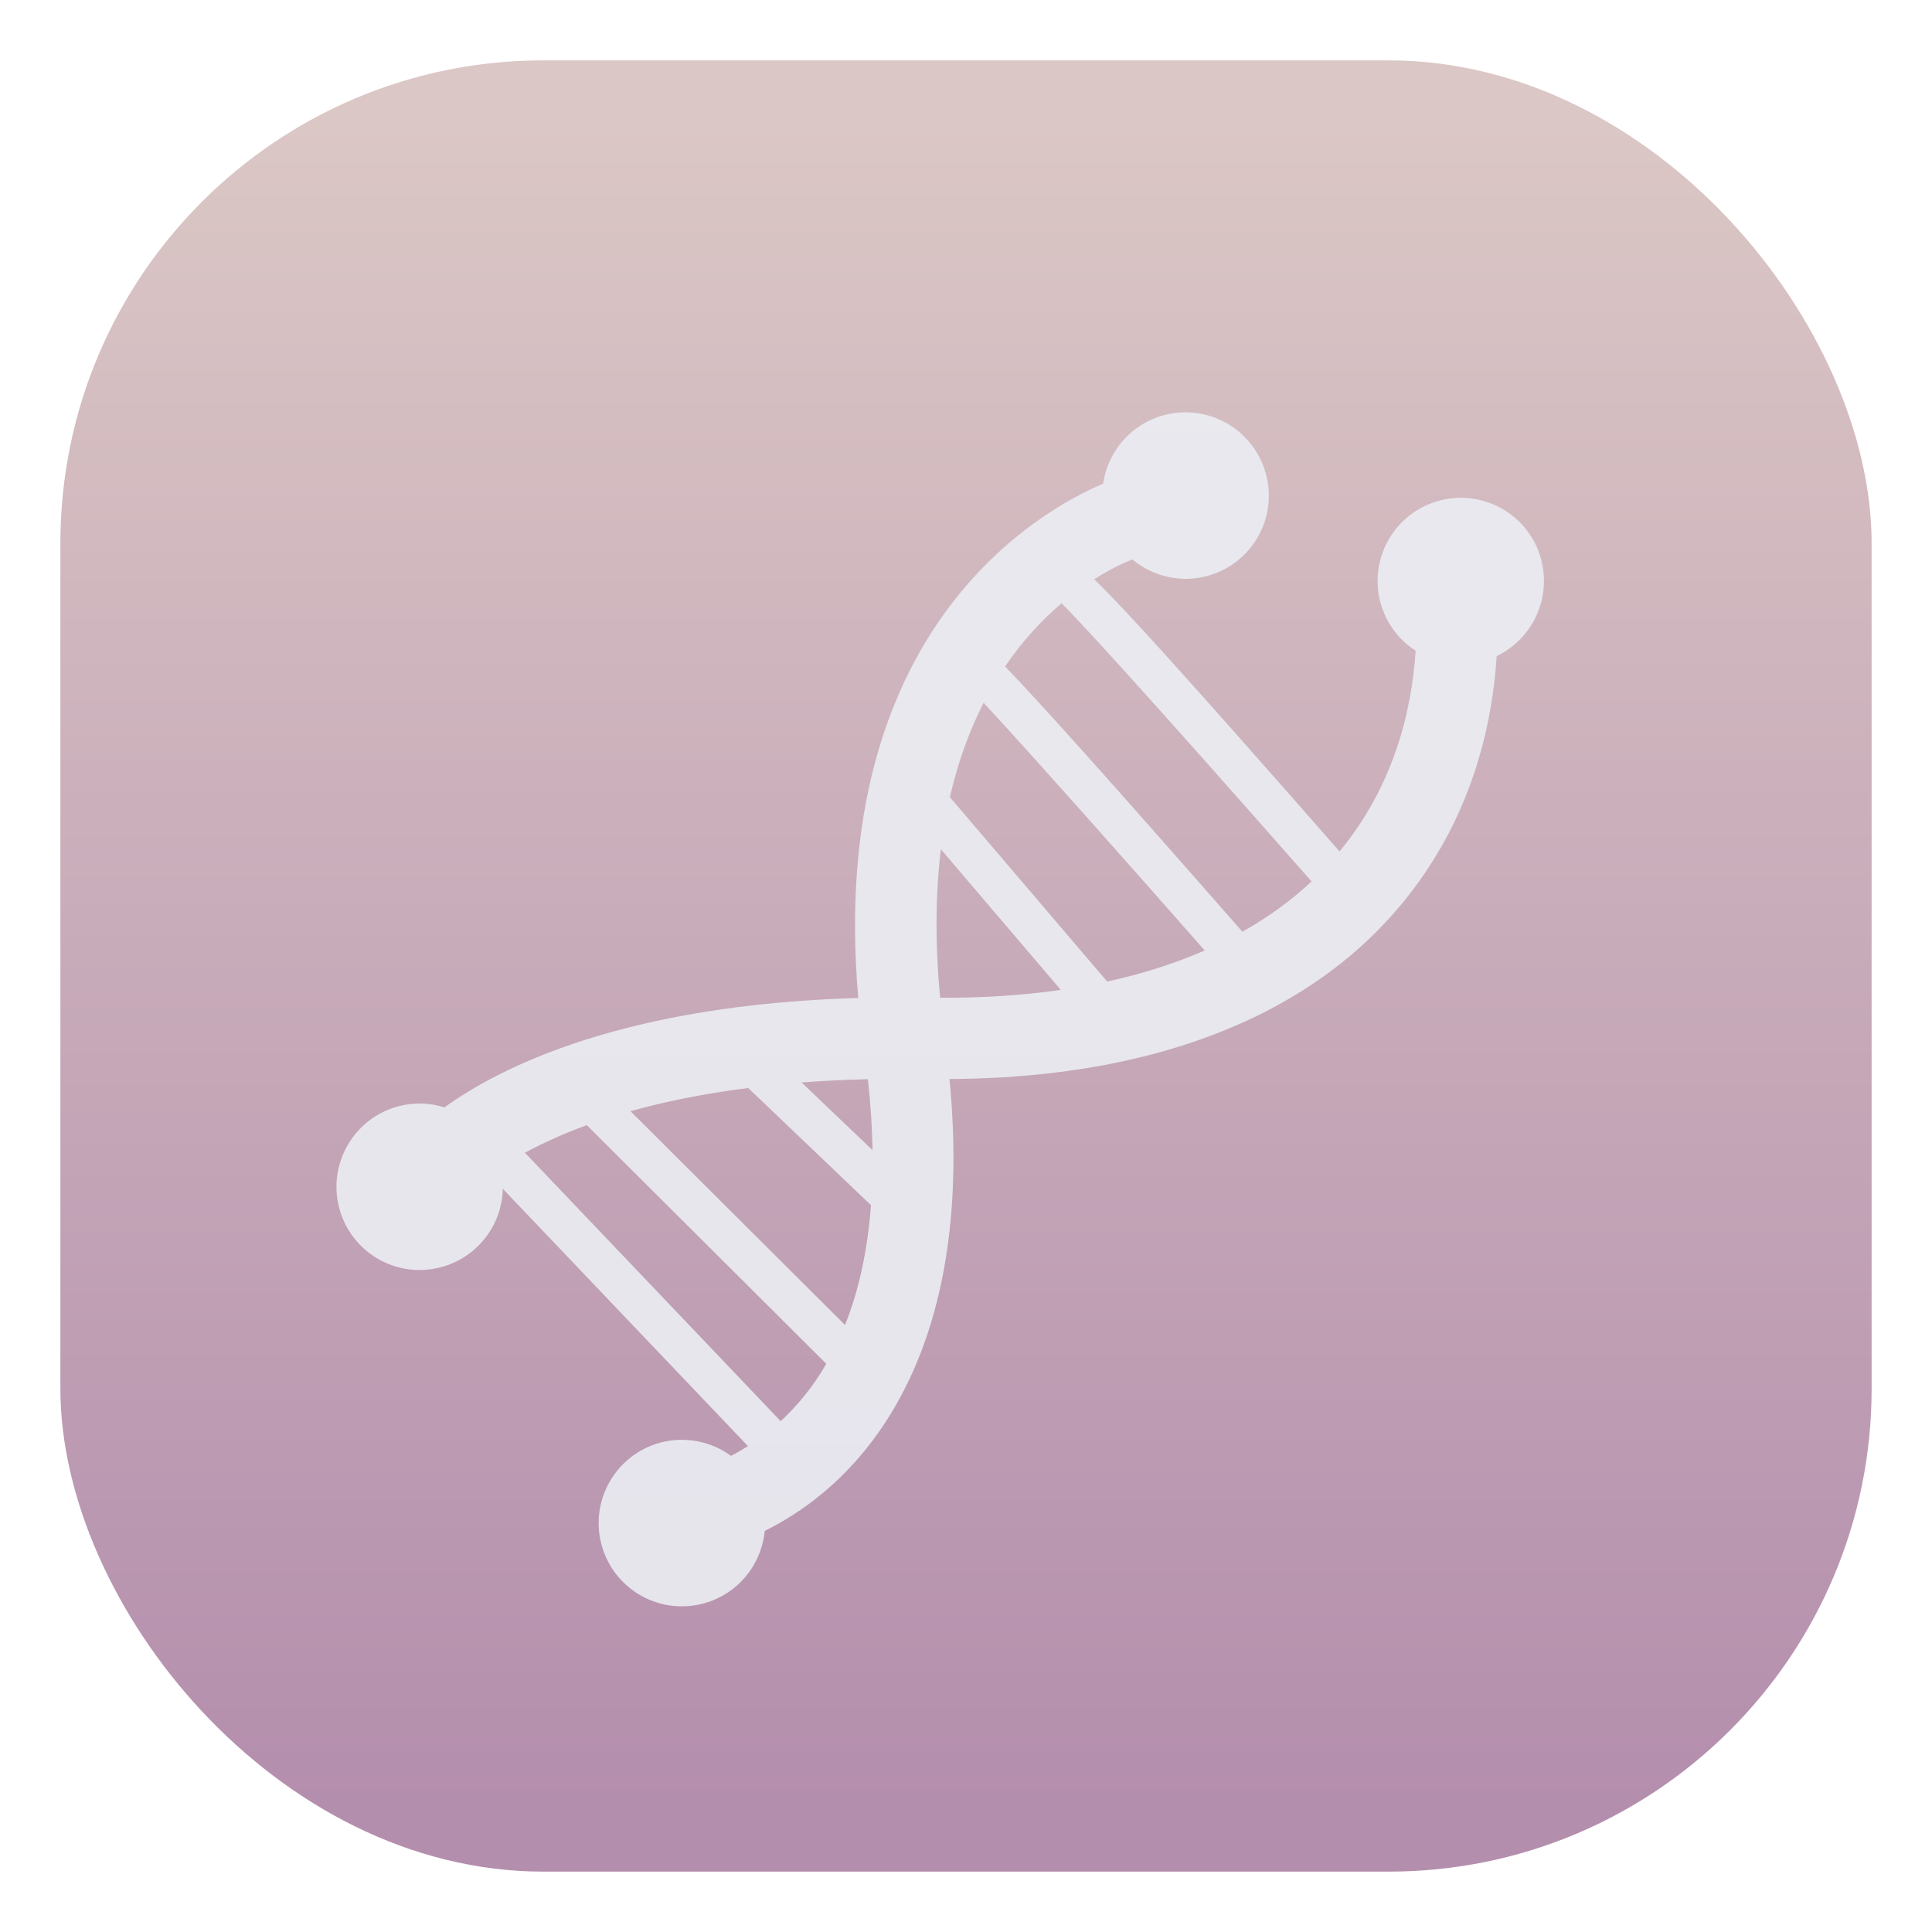 <svg width="32" height="32" version="1.1" viewBox="0 0 32 32" xmlns="http://www.w3.org/2000/svg">
 <defs>
  <filter id="c" x="-.036" y="-.036" width="1.072" height="1.072" color-interpolation-filters="sRGB">
   <feGaussianBlur stdDeviation="0.476"/>
  </filter>
  <linearGradient id="linearGradient863" x1="399.57" x2="399.57" y1="545.8" y2="517.8" gradientTransform="translate(-384.57 -515.8)" gradientUnits="userSpaceOnUse">
   <stop stop-color="#b48ead" offset="0"/>
   <stop stop-color="#dbc7c5" offset="1"/>
  </linearGradient>
 </defs>
 <rect x="1" y="1" width="30" height="30" rx="8" ry="8" fill="url(#linearGradient863)"/>
 <path transform="matrix(.627 0 0 .627 5.574 6.717)" d="m31.821 4.074c-0.31-1.174-1.511-1.875-2.685-1.566-1.176 0.309-1.877 1.511-1.568 2.686 0.146 0.551 0.488 0.996 0.933 1.284-0.107 1.614-0.588 3.58-2.009 5.299-4.005-4.569-5.696-6.434-6.479-7.189 0.418-0.265 0.771-0.43 1.004-0.523 0.529 0.44 1.254 0.629 1.97 0.44 1.173-0.309 1.875-1.512 1.565-2.685-0.311-1.175-1.514-1.877-2.687-1.569-0.881 0.232-1.495 0.966-1.618 1.813-1.656 0.703-7.309 3.832-6.466 13.582-6.191 0.18-9.447 1.819-10.928 2.889-0.381-0.12-0.798-0.139-1.213-0.03-1.174 0.312-1.875 1.512-1.567 2.688 0.31 1.175 1.512 1.877 2.686 1.565 0.968-0.254 1.614-1.117 1.637-2.069l6.472 6.794c-0.152 0.094-0.301 0.181-0.446 0.257-0.516-0.376-1.19-0.525-1.856-0.353-1.174 0.31-1.876 1.513-1.567 2.688 0.31 1.175 1.512 1.877 2.687 1.566 0.916-0.24 1.541-1.026 1.627-1.918 3.028-1.504 5.535-5.198 4.881-11.935 1.943-9e-3 3.734-0.228 5.343-0.651 2.406-0.633 4.406-1.716 5.921-3.229 1.911-1.911 3.002-4.414 3.188-7.291 0.932-0.448 1.449-1.506 1.175-2.543zm-20.091 22.749-6.753-7.088c0.433-0.235 0.97-0.487 1.632-0.729l6.326 6.303c-0.362 0.623-0.777 1.119-1.205 1.514zm1.701-2.539-5.667-5.647c0.871-0.244 1.902-0.461 3.11-0.612l3.242 3.094c-0.095 1.261-0.342 2.304-0.685 3.165zm-1.148-6.406c0.552-0.043 1.135-0.072 1.751-0.086 0.073 0.666 0.111 1.289 0.121 1.872zm3.66-2.239c-0.141-1.48-0.119-2.781 0.019-3.92l3.165 3.712c-0.996 0.144-2.06 0.214-3.184 0.208zm4.411-0.427-4.154-4.87c0.222-0.963 0.531-1.787 0.892-2.491 1.349 1.457 3.855 4.284 5.838 6.54-0.788 0.344-1.649 0.618-2.576 0.821zm3.572-1.316c-3.516-4.011-5.31-6.012-6.267-7.007 0.479-0.703 0.997-1.25 1.491-1.667 0.847 0.837 4.134 4.537 6.602 7.345-0.535 0.502-1.148 0.946-1.826 1.329z" filter="url(#c)" opacity=".225"/>
 <path d="m25.529 9.272c-0.194-0.736-0.948-1.176-1.684-0.982-0.737 0.194-1.177 0.948-0.983 1.684 0.092 0.346 0.306 0.625 0.585 0.805-0.067 1.012-0.369 2.245-1.26 3.323-2.512-2.865-3.572-4.035-4.063-4.508 0.262-0.166 0.483-0.27 0.63-0.328 0.332 0.276 0.786 0.394 1.235 0.276 0.736-0.194 1.176-0.948 0.981-1.684-0.195-0.737-0.949-1.177-1.685-0.984-0.552 0.145-0.938 0.606-1.015 1.137-1.038 0.441-4.584 2.403-4.055 8.518-3.882 0.113-5.924 1.141-6.853 1.812-0.239-0.075-0.5-0.087-0.761-0.019-0.736 0.196-1.176 0.948-0.983 1.686 0.194 0.737 0.948 1.177 1.684 0.981 0.607-0.159 1.012-0.7 1.027-1.298l4.059 4.261c-0.095 0.059-0.189 0.114-0.28 0.161-0.324-0.236-0.746-0.329-1.164-0.221-0.736 0.194-1.177 0.949-0.983 1.686 0.194 0.737 0.948 1.177 1.685 0.982 0.574-0.151 0.966-0.643 1.02-1.203 1.899-0.943 3.471-3.26 3.061-7.485 1.218-0.006 2.342-0.143 3.351-0.408 1.509-0.397 2.763-1.076 3.713-2.025 1.198-1.198 1.883-2.768 1.999-4.572 0.584-0.281 0.909-0.944 0.737-1.595zm-12.599 14.266-4.235-4.445c0.272-0.147 0.608-0.305 1.024-0.457l3.967 3.953c-0.227 0.391-0.487 0.702-0.756 0.949zm1.067-1.592-3.554-3.541c0.546-0.153 1.193-0.289 1.95-0.384l2.033 1.94c-0.06 0.791-0.214 1.445-0.43 1.985zm-0.72-4.017c0.346-0.027 0.712-0.045 1.098-0.054 0.046 0.418 0.07 0.808 0.076 1.174zm2.295-1.404c-0.088-0.928-0.075-1.744 0.012-2.458l1.985 2.328c-0.625 0.09-1.292 0.134-1.997 0.13zm2.766-0.268-2.605-3.054c0.139-0.604 0.333-1.121 0.559-1.562 0.846 0.914 2.417 2.687 3.661 4.101-0.494 0.216-1.034 0.388-1.615 0.515zm2.24-0.825c-2.205-2.515-3.33-3.77-3.93-4.394 0.3-0.441 0.625-0.784 0.935-1.045 0.531 0.525 2.592 2.845 4.14 4.606-0.336 0.315-0.72 0.593-1.145 0.833z" fill="#eceff4" opacity=".9" stroke-width=".627"/>
</svg>
